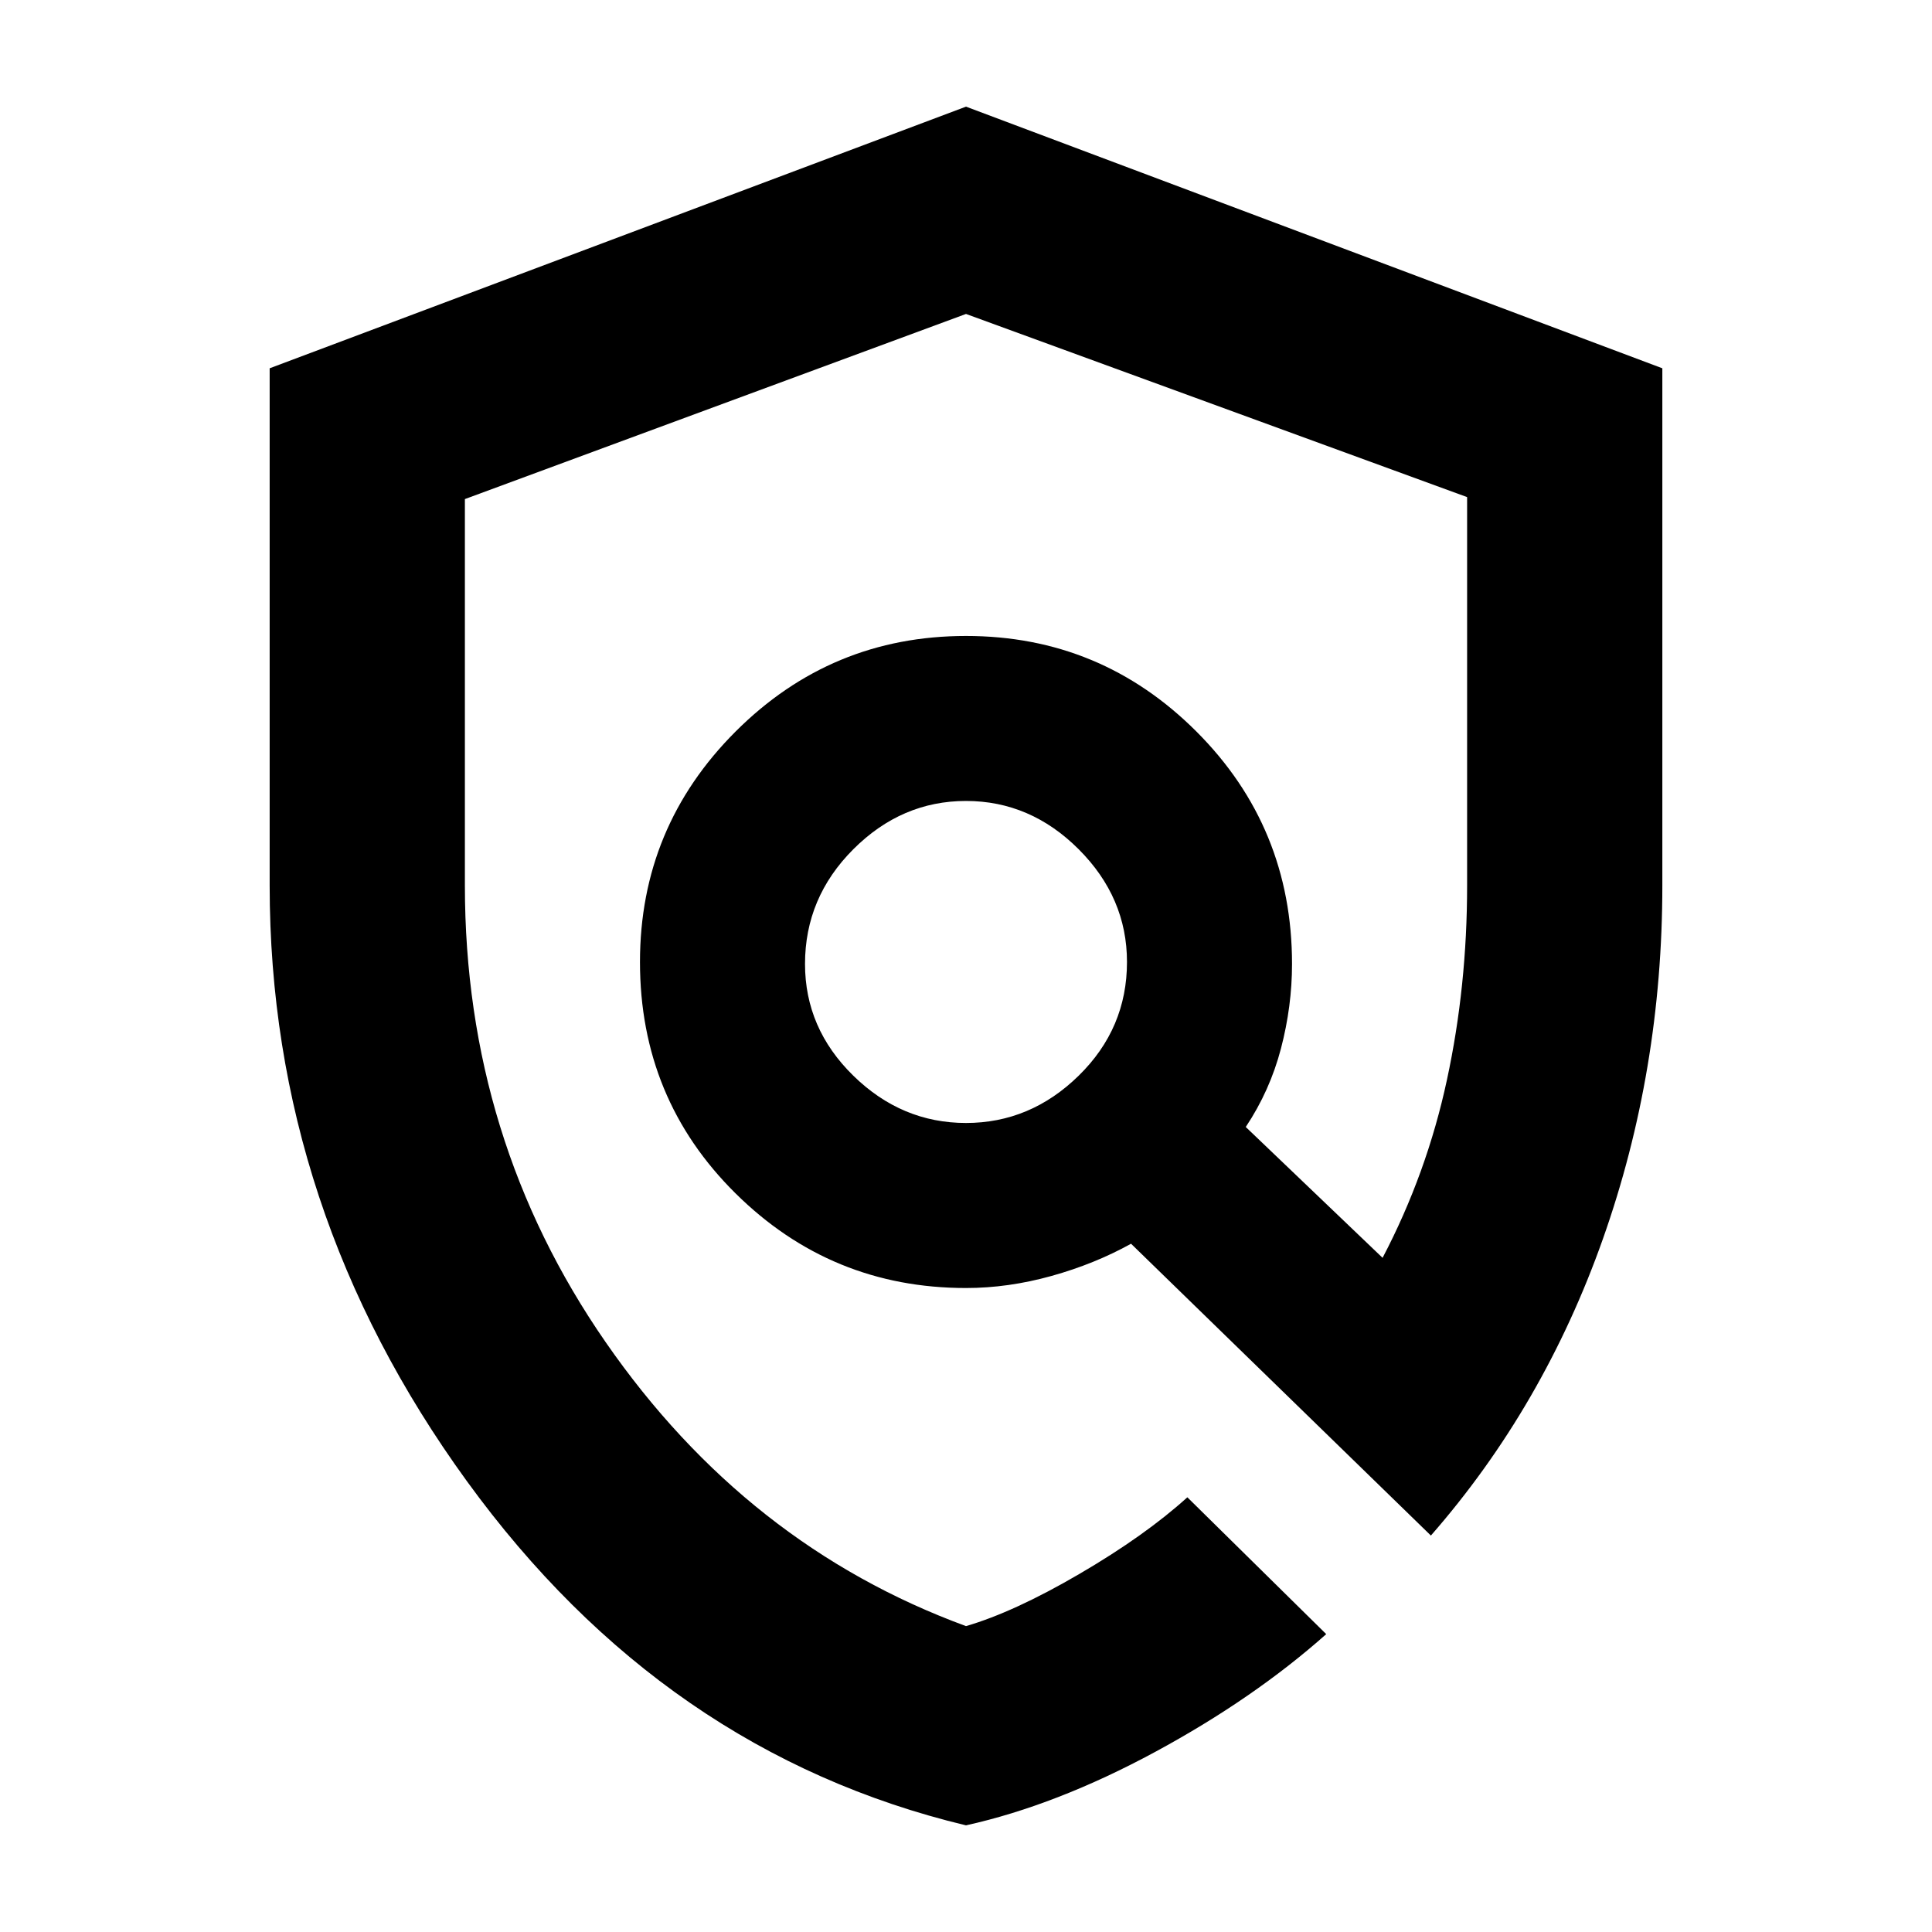 <svg xmlns="http://www.w3.org/2000/svg" height="40" width="40"><path d="M20 37.792Q13.75 36.292 9.667 30.667Q5.583 25.042 5.583 18.333V7.625L20 2.208L34.417 7.625V18.333Q34.417 22.167 33.188 25.646Q31.958 29.125 29.625 31.792L23.417 25.75Q22.667 26.167 21.771 26.417Q20.875 26.667 20 26.667Q17.208 26.667 15.229 24.708Q13.25 22.75 13.25 19.917Q13.25 17.125 15.229 15.146Q17.208 13.167 20 13.167Q22.792 13.167 24.771 15.146Q26.75 17.125 26.75 19.958Q26.75 20.833 26.521 21.708Q26.292 22.583 25.792 23.333L28.625 26.042Q29.542 24.292 29.958 22.354Q30.375 20.417 30.375 18.333V10.292L20 6.5L9.625 10.333V18.333Q9.625 23.583 12.542 27.792Q15.458 32 20 33.667Q21 33.375 22.354 32.583Q23.708 31.792 24.583 31L27.458 33.833Q25.958 35.167 23.917 36.271Q21.875 37.375 20 37.792ZM20 23.25Q21.333 23.25 22.333 22.271Q23.333 21.292 23.333 19.917Q23.333 18.583 22.333 17.583Q21.333 16.583 20 16.583Q18.667 16.583 17.667 17.583Q16.667 18.583 16.667 19.958Q16.667 21.292 17.667 22.271Q18.667 23.25 20 23.25ZM20.667 20.542Q20.667 20.542 20.667 20.542Q20.667 20.542 20.667 20.542Q20.667 20.542 20.667 20.542Q20.667 20.542 20.667 20.542Q20.667 20.542 20.667 20.542Q20.667 20.542 20.667 20.542Q20.667 20.542 20.667 20.542Q20.667 20.542 20.667 20.542Z"/></svg>